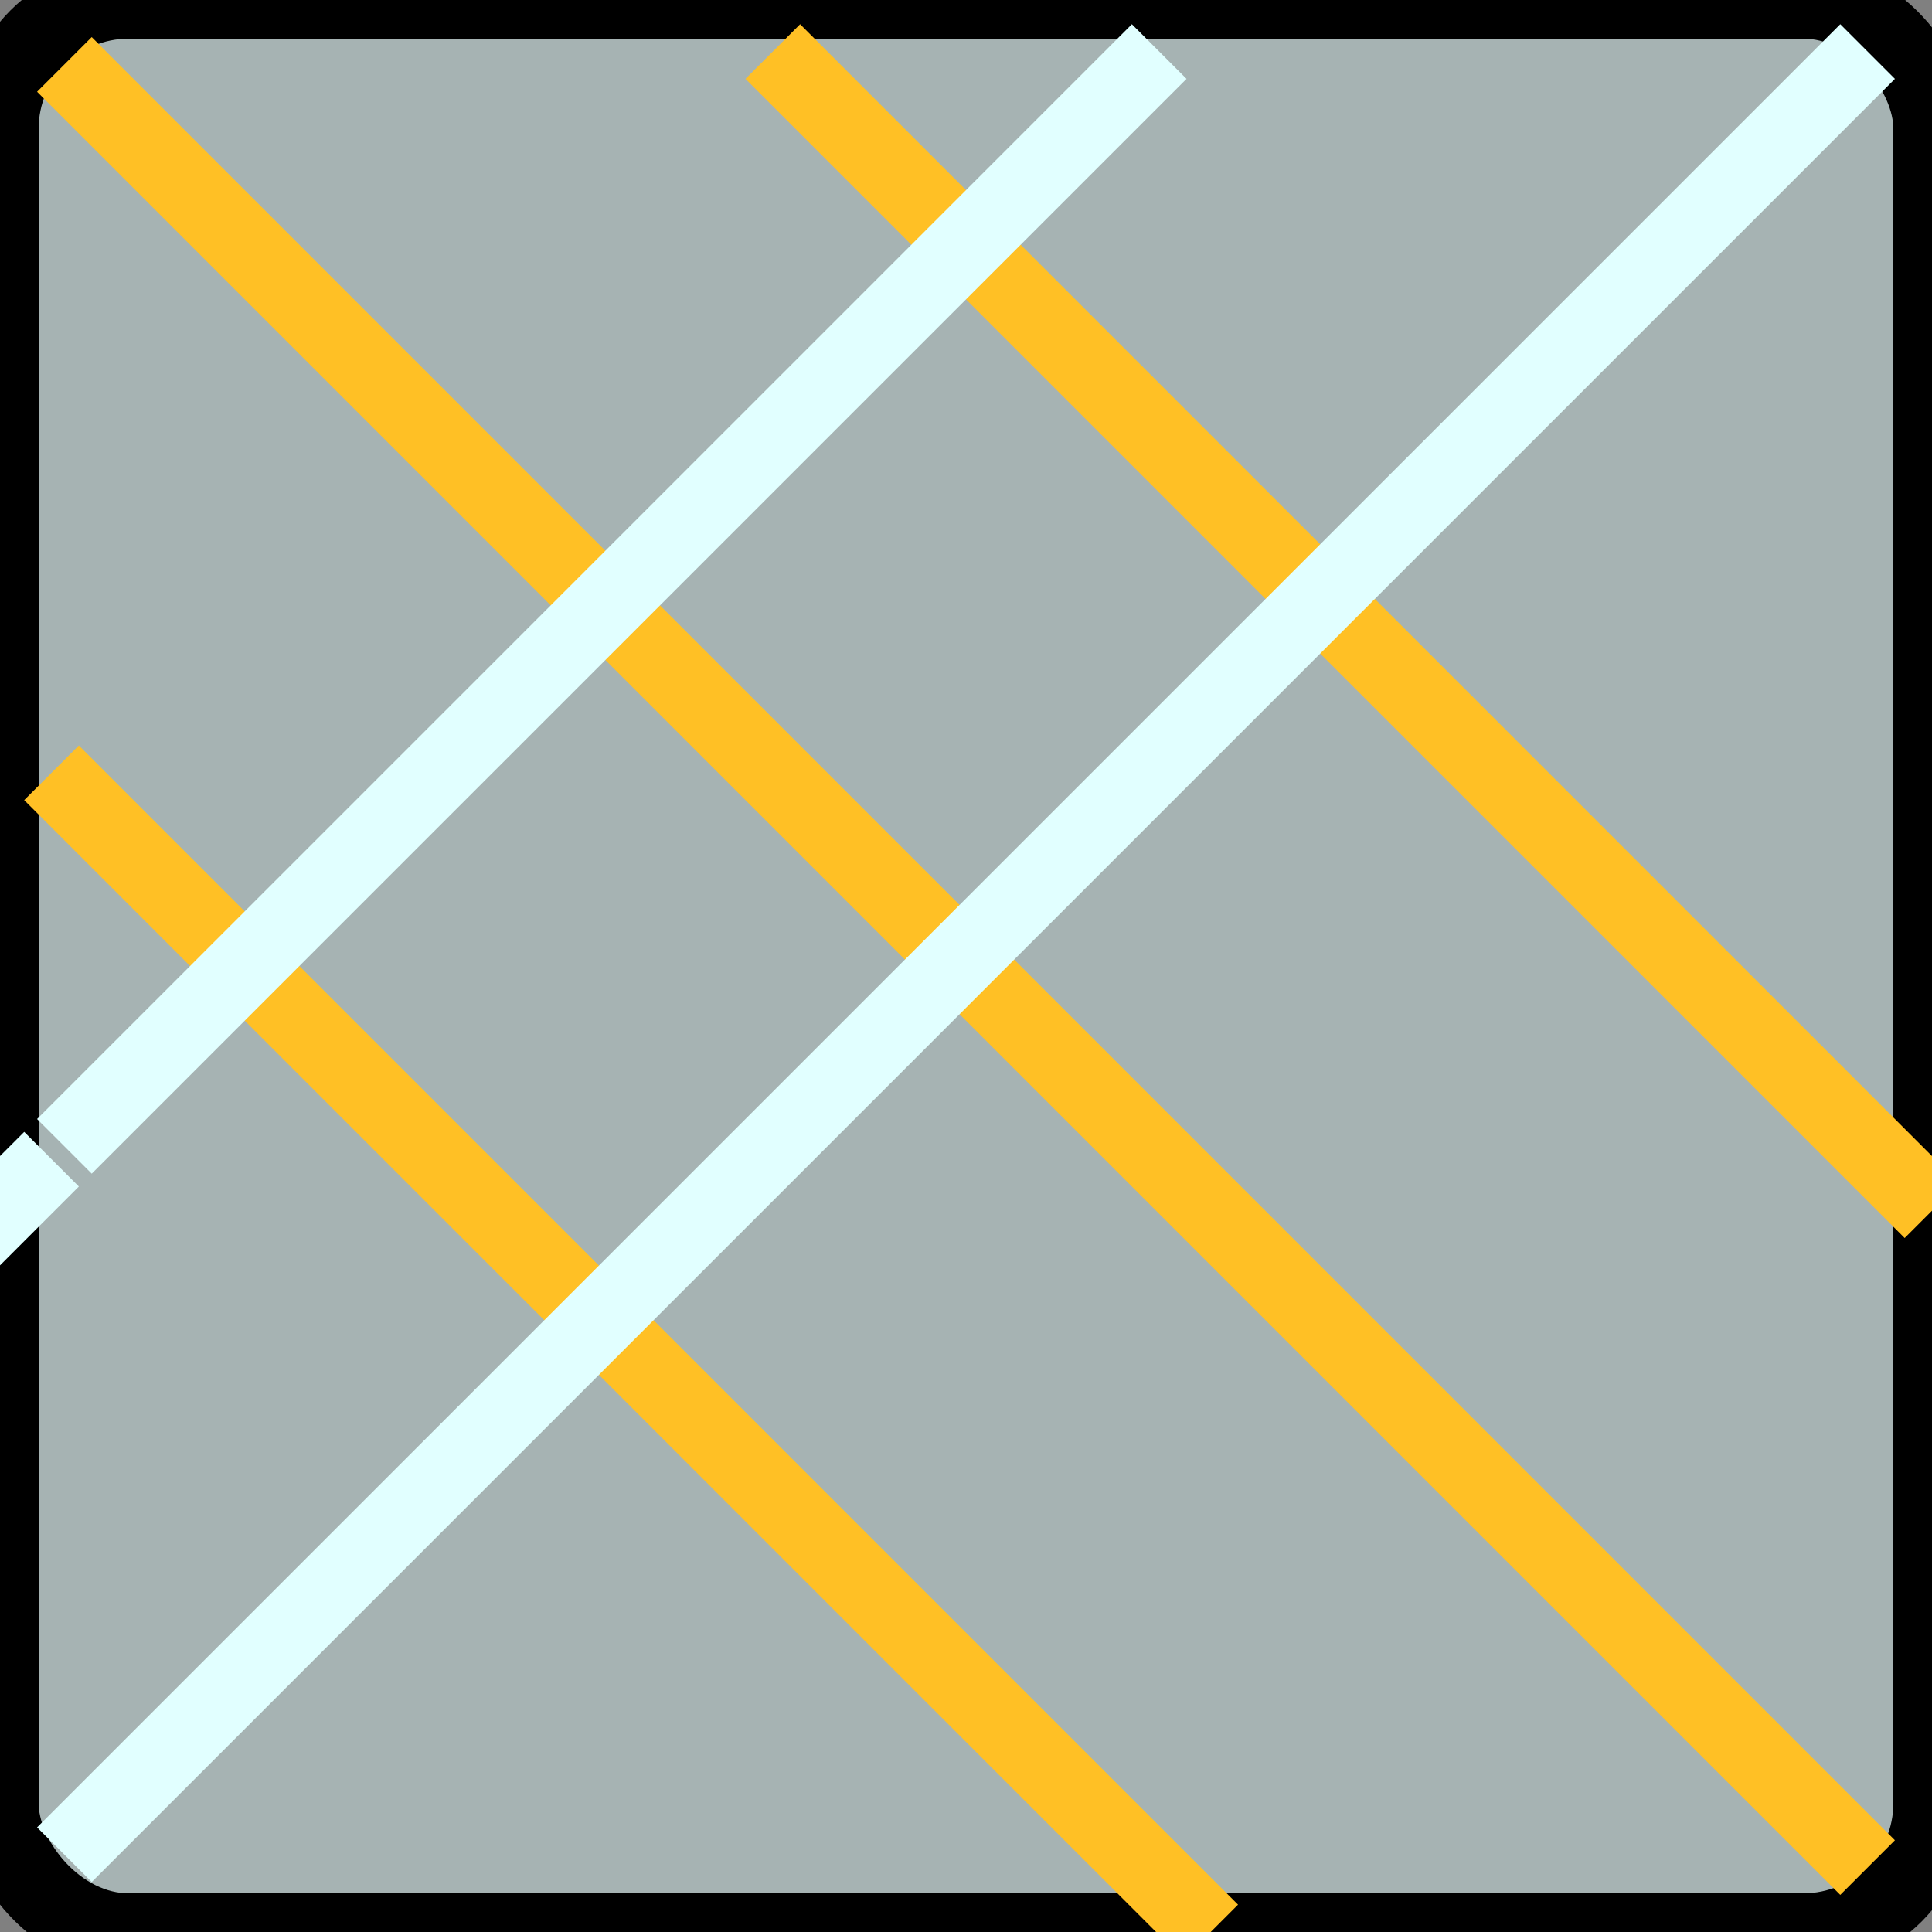 <?xml version="1.0" encoding="UTF-8"?>

<svg xmlns="http://www.w3.org/2000/svg" height="150" width="150">
    
    <rect width="100%" height="100%" fill="#808080" stroke="none"/>
    
    <a id="bars">
        <rect  rx="10" ry="10" width="150" height="150" fill="rgb(224,255,255)" fill-opacity="0.4" stroke=" black" stroke-width="6" />
        
        <path d="M 5 5 l 140 140" stroke="rgb(255,192,037)" stroke-width="6"/>
        <path d="M 60 4 l 90 90" stroke="rgb(255,192,037)" stroke-width="6"/>
        <path d="M 4 60 l 90 90" stroke="rgb(255,192,037)" stroke-width="6"/>

        
        <path d="M 145 4 l -140 140" stroke="rgb(225,255,255)" stroke-width="6"/>
        <path d="M 4 90 l -120 120" stroke="rgb(225,255,255)" stroke-width="6"/>
        <path d="M 90 4 l -85 85" stroke="rgb(225,255,255)" stroke-width="6"/>
    </a>
    
</svg>
